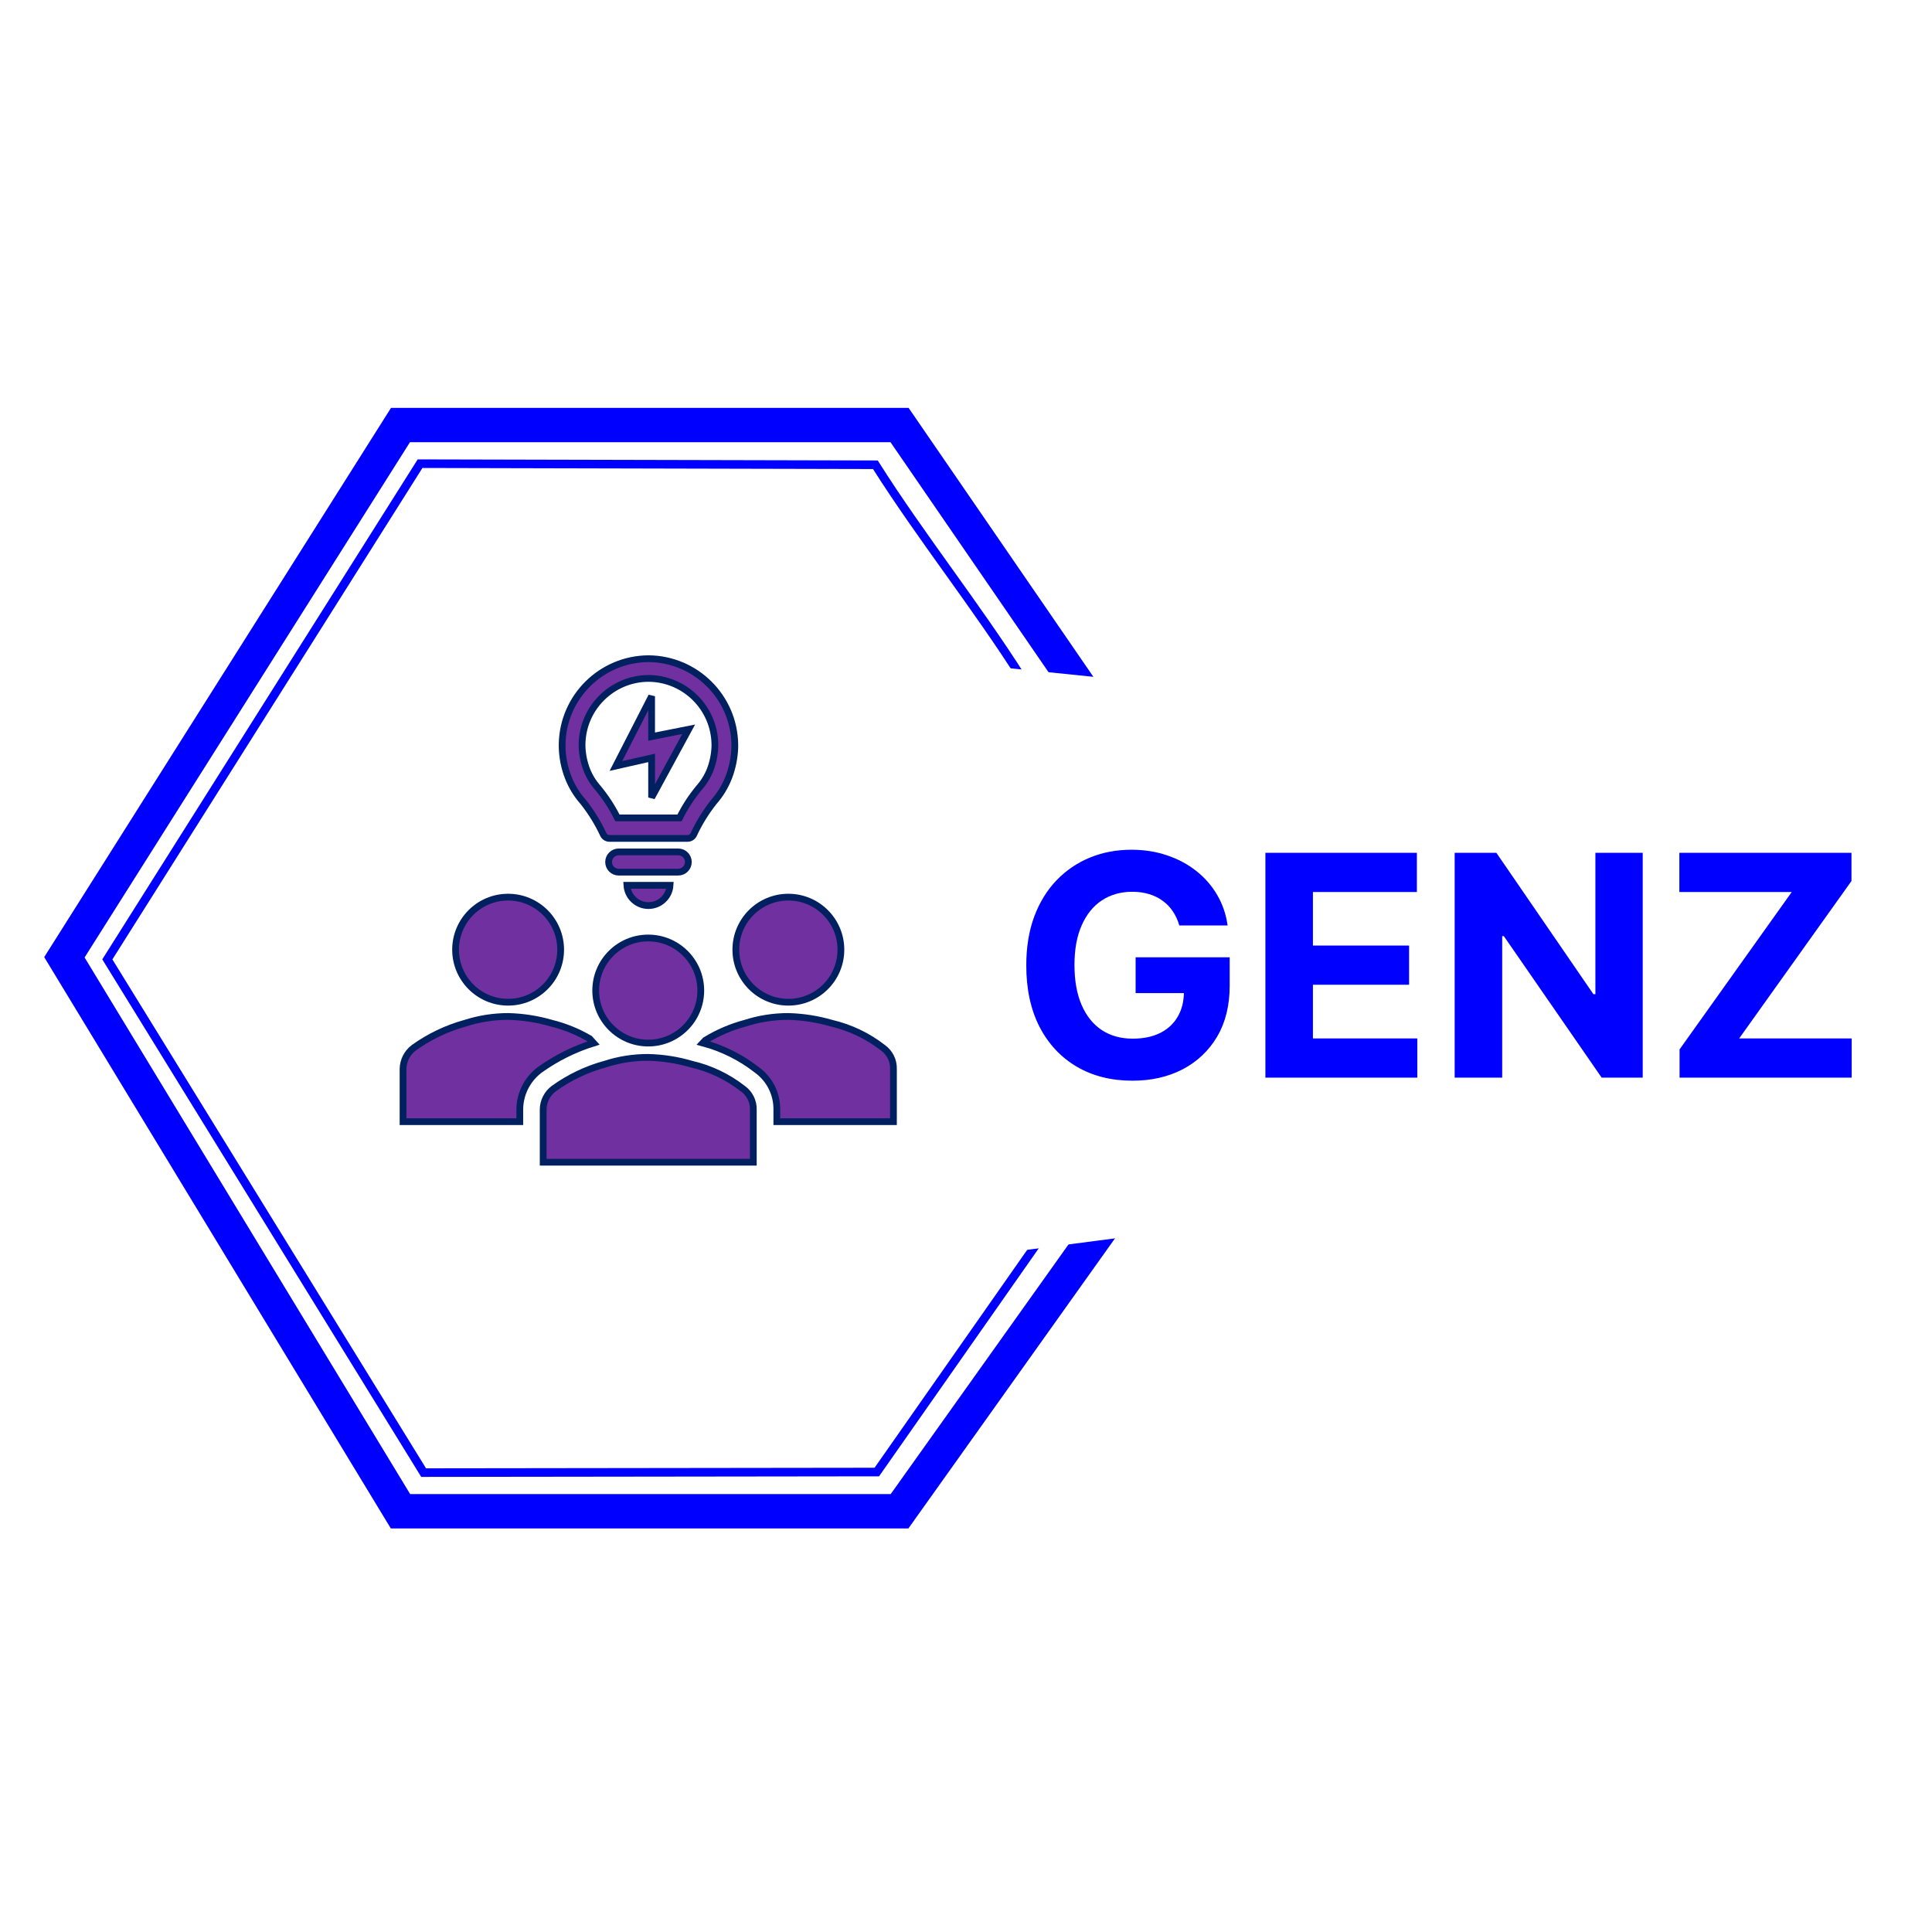 <svg width="450" height="450" viewBox="0 0 450 450" fill="none" xmlns="http://www.w3.org/2000/svg">
<rect width="450" height="450" fill="white"/>
<path fill-rule="evenodd" clip-rule="evenodd" d="M15 222.972L93.281 99H209.523L298 227.775L209.523 352H93.281L15 222.972Z" fill="white" stroke="#0000FF" stroke-width="8" stroke-miterlimit="8"/>
<path fill-rule="evenodd" clip-rule="evenodd" d="M25 223.459L97.837 108L203.891 108.25C214.582 125.136 227.44 141.188 238.131 158.074L283 226.234L241.714 289.342L204.224 342.867L98.67 343L25 223.459Z" fill="white" stroke="#0000FF" stroke-width="2" stroke-miterlimit="8"/>
<path fill-rule="evenodd" clip-rule="evenodd" d="M160.51 149L310 164.321V280.841L156 301L160.51 149Z" fill="white" stroke="white" stroke-width="2" stroke-miterlimit="8"/>
<path d="M274.683 215.562C274.325 214.318 273.822 213.219 273.174 212.264C272.526 211.293 271.734 210.474 270.796 209.81C269.876 209.128 268.819 208.608 267.626 208.25C266.45 207.892 265.146 207.713 263.714 207.713C261.038 207.713 258.686 208.378 256.657 209.707C254.646 211.037 253.078 212.972 251.953 215.511C250.828 218.034 250.265 221.119 250.265 224.767C250.265 228.415 250.819 231.517 251.927 234.074C253.035 236.631 254.603 238.582 256.632 239.929C258.66 241.259 261.055 241.923 263.816 241.923C266.322 241.923 268.461 241.48 270.234 240.594C272.024 239.69 273.387 238.42 274.325 236.784C275.279 235.148 275.757 233.213 275.757 230.98L278.007 231.312H264.507V222.977H286.418V229.574C286.418 234.176 285.447 238.131 283.504 241.438C281.561 244.727 278.884 247.267 275.475 249.057C272.066 250.83 268.163 251.716 263.765 251.716C258.856 251.716 254.543 250.634 250.828 248.469C247.112 246.287 244.214 243.193 242.134 239.188C240.072 235.165 239.041 230.392 239.041 224.869C239.041 220.625 239.654 216.841 240.882 213.517C242.126 210.176 243.865 207.347 246.097 205.028C248.33 202.71 250.93 200.946 253.896 199.736C256.862 198.526 260.075 197.92 263.535 197.92C266.501 197.92 269.262 198.355 271.819 199.224C274.376 200.077 276.643 201.287 278.62 202.855C280.615 204.423 282.242 206.29 283.504 208.455C284.765 210.602 285.575 212.972 285.933 215.562H274.683ZM294.735 251V198.636H330.019V207.764H305.806V220.241H328.203V229.369H305.806V241.872H330.121V251H294.735ZM382.619 198.636V251H373.056L350.275 218.043H349.892V251H338.82V198.636H348.536L371.139 231.568H371.599V198.636H382.619ZM391.203 251V244.429L417.334 207.764H391.152V198.636H431.243V205.207L405.087 241.872H431.294V251H391.203Z" fill="#0000FF"/>
<path d="M157.971 198.422H144.114C142.811 198.422 141.755 199.479 141.755 200.782C141.755 202.085 142.811 203.141 144.114 203.141H157.971C159.274 203.141 160.331 202.085 160.331 200.782C160.331 199.479 159.274 198.422 157.971 198.422Z" fill="#7030A0" stroke="#002060" stroke-width="1.573"/>
<path d="M151.035 210.927C153.693 210.925 155.894 208.861 156.068 206.208H146.017C146.183 208.859 148.379 210.924 151.035 210.927Z" fill="#7030A0" stroke="#002060" stroke-width="1.573"/>
<path d="M151.035 153.421C140.05 153.496 131.129 162.319 130.933 173.303V173.995C130.986 176.407 131.46 178.792 132.333 181.042C133.146 183.143 134.328 185.082 135.825 186.767C137.69 189.123 139.274 191.688 140.543 194.411C140.807 194.935 141.341 195.269 141.928 195.277H160.173C160.76 195.269 161.294 194.935 161.558 194.411C162.828 191.689 164.412 189.123 166.276 186.767C167.763 185.078 168.94 183.14 169.753 181.042C170.602 178.813 171.075 176.458 171.152 174.074V173.382C170.99 162.365 162.053 153.497 151.035 153.421ZM166.512 173.869C166.447 175.726 166.075 177.56 165.411 179.296C164.791 180.854 163.902 182.292 162.784 183.543C161.017 185.684 159.503 188.022 158.27 190.511H143.815C142.577 188.022 141.057 185.684 139.285 183.543C138.172 182.291 137.288 180.854 136.674 179.296C136.01 177.56 135.638 175.726 135.573 173.869V173.303C135.718 164.853 142.583 158.064 151.035 158.014C159.489 158.064 166.359 164.85 166.512 173.303V173.869Z" fill="#7030A0" stroke="#002060" stroke-width="1.573"/>
<path d="M143.453 178.415L151.774 162.167V171.573L160.409 169.858L151.774 185.76V176.527L143.453 178.415Z" fill="#7030A0" stroke="#002060" stroke-width="1.573"/>
<path d="M195.863 221.198C195.863 227.957 190.384 233.436 183.626 233.436C176.867 233.436 171.388 227.957 171.388 221.198C171.388 214.44 176.867 208.961 183.626 208.961C190.384 208.961 195.863 214.44 195.863 221.198Z" fill="#7030A0" stroke="#002060" stroke-width="1.573"/>
<path d="M130.587 221.198C130.587 227.957 125.108 233.436 118.35 233.436C111.591 233.436 106.112 227.957 106.112 221.198C106.112 214.44 111.591 208.961 118.35 208.961C125.108 208.961 130.587 214.44 130.587 221.198Z" fill="#7030A0" stroke="#002060" stroke-width="1.573"/>
<path d="M205.646 244.037C202.122 241.292 198.043 239.344 193.692 238.327C190.418 237.372 187.035 236.844 183.626 236.754C180.208 236.747 176.811 237.278 173.559 238.327C170.301 239.196 167.186 240.531 164.31 242.291C164.121 242.511 163.948 242.731 163.744 242.936C168.318 244.167 172.598 246.307 176.327 249.228C179.27 251.376 180.988 254.818 180.936 258.461V261.26H208.1V248.944C208.148 247.003 207.228 245.164 205.646 244.037Z" fill="#7030A0" stroke="#002060" stroke-width="1.573"/>
<path d="M121.071 258.461C121.074 254.921 122.697 251.578 125.475 249.385L125.664 249.228L125.868 249.086C129.64 246.403 133.813 244.332 138.231 242.952C137.917 242.621 137.634 242.275 137.335 241.929C134.57 240.311 131.588 239.098 128.479 238.327C125.205 237.371 121.822 236.842 118.413 236.754C114.995 236.748 111.598 237.279 108.346 238.327C104.056 239.511 100.009 241.444 96.392 244.037C94.842 245.198 93.914 247.009 93.875 248.944V261.26H121.071V258.461Z" fill="#7030A0" stroke="#002060" stroke-width="1.573"/>
<path d="M126.513 270.698V258.461C126.52 256.536 127.428 254.726 128.967 253.569C132.577 250.965 136.626 249.031 140.921 247.859C144.172 246.803 147.57 246.272 150.988 246.286C154.398 246.366 157.782 246.895 161.054 247.859C165.413 248.865 169.499 250.814 173.024 253.569C174.6 254.693 175.513 256.526 175.462 258.461V270.698H126.513Z" fill="#7030A0" stroke="#002060" stroke-width="1.573"/>
<path d="M163.225 230.714C163.225 237.473 157.746 242.952 150.988 242.952C144.229 242.952 138.75 237.473 138.75 230.714C138.75 223.956 144.229 218.477 150.988 218.477C157.746 218.477 163.225 223.956 163.225 230.714Z" fill="#7030A0" stroke="#002060" stroke-width="1.573"/>
</svg>
